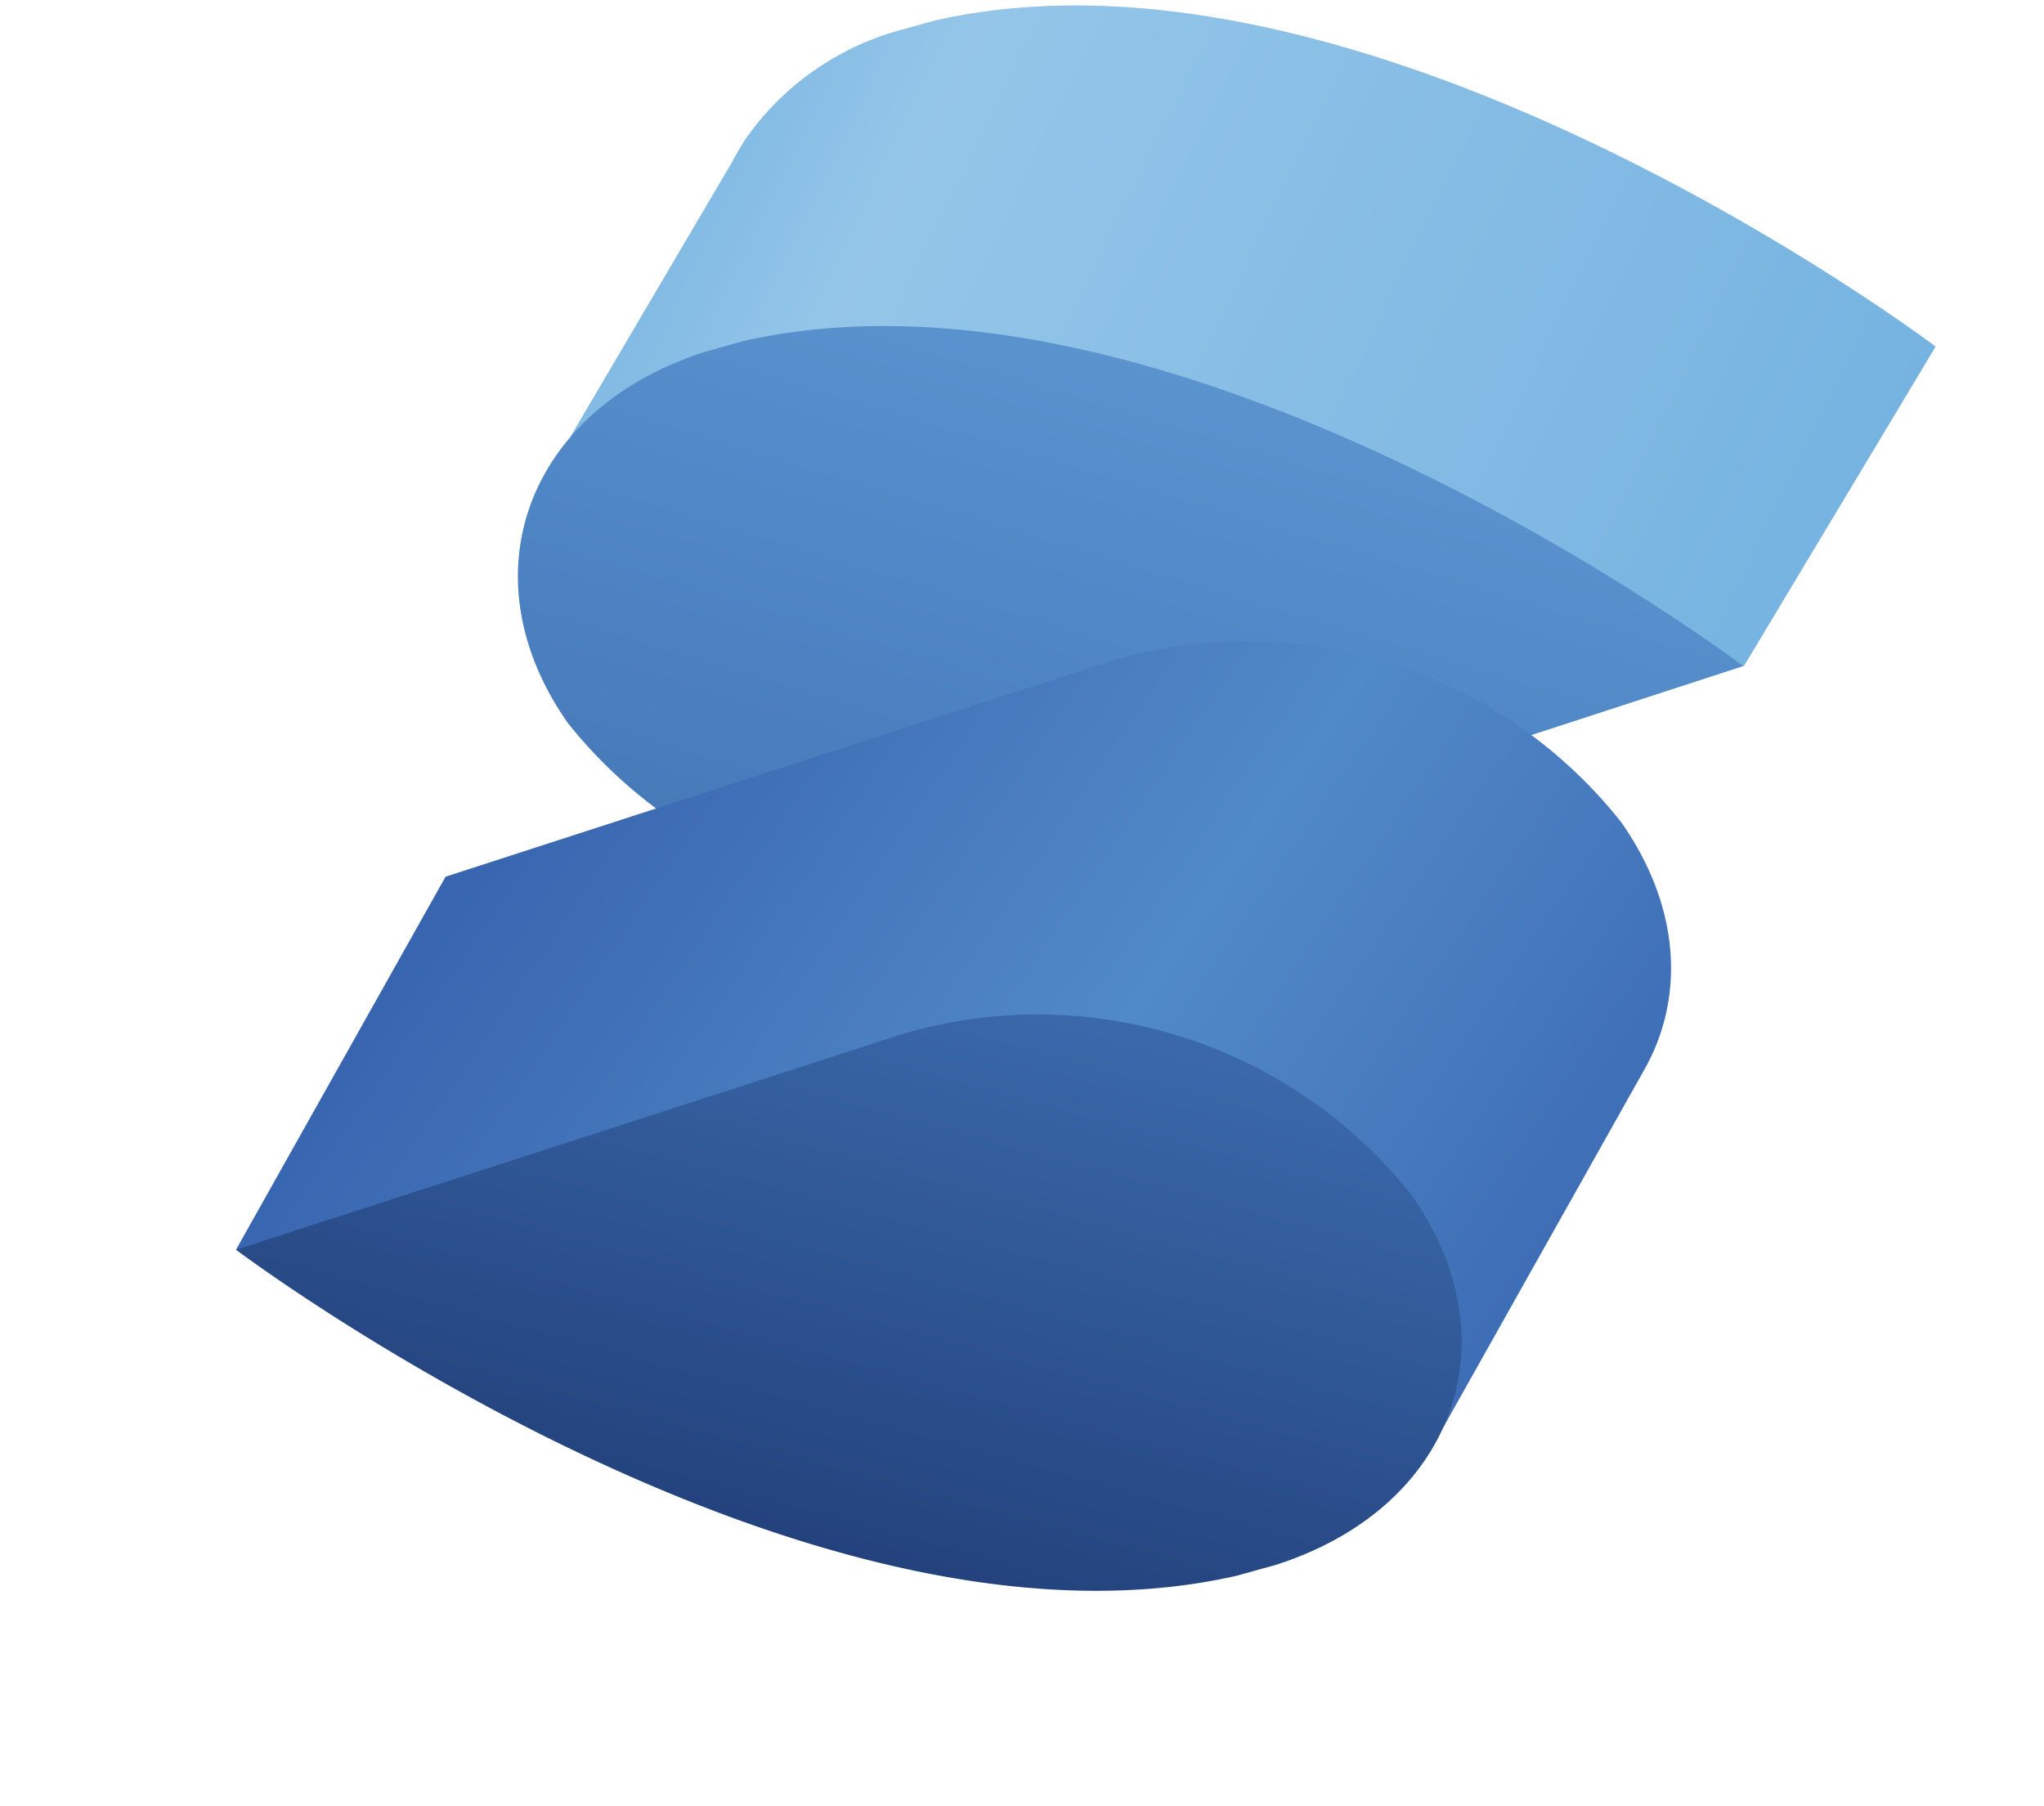 <svg width="80" height="70.7" viewBox="0 0 70.7 80" fill="none" xmlns="http://www.w3.org/2000/svg"><defs xmlns="http://www.w3.org/2000/svg"><linearGradient id="a" x1="11.67" y1="73.36" x2="70.61" y2="44.72" gradientTransform="matrix(1 0 0 -1 0 73.4)" gradientUnits="userSpaceOnUse"><stop offset=".1" stop-color="#76b3e1"/><stop offset=".3" stop-color="#dcf2fd"/><stop offset="1" stop-color="#76b3e1"/></linearGradient><linearGradient id="b" x1="44" y1="59.33" x2="33.68" y2="24.96" gradientTransform="matrix(1 0 0 -1 0 73.4)" gradientUnits="userSpaceOnUse"><stop offset="0" stop-color="#76b3e1"/><stop offset=".5" stop-color="#4377bb"/><stop offset="1" stop-color="#1f3b77"/></linearGradient><linearGradient id="c" x1="7.34" y1="44.34" x2="66.94" y2="3.82" gradientTransform="matrix(1 0 0 -1 0 73.4)" gradientUnits="userSpaceOnUse"><stop offset="0" stop-color="#315aa9"/><stop offset=".5" stop-color="#518ac8"/><stop offset="1" stop-color="#315aa9"/></linearGradient><linearGradient id="d" x1="34.25" y1="39.49" x2="10.2" y2="-48.7" gradientTransform="matrix(1 0 0 -1 0 73.4)" gradientUnits="userSpaceOnUse"><stop offset="0" stop-color="#4377bb"/><stop offset=".5" stop-color="#1a336b"/><stop offset="1" stop-color="#1a336b"/></linearGradient></defs><path fill="#76b3e1" d="M75.81 15.35S50.86-3.49 31.5.91l-1.7.47A12.35 12.35 0 0 0 23.22 6a11.18 11.18 0 0 0-.71 1.18l-7.15 12.15 12.35 2.41a22 22 0 0 0 17.61 3.46l22 4.3Z"/><path style="opacity:.3;isolation:isolate;fill:url(#a)" d="M75.81 15.35S50.86-3.49 31.5.91l-1.7.47A12.35 12.35 0 0 0 23.22 6a11.18 11.18 0 0 0-.71 1.18l-7.15 12.15 12.35 2.41a22 22 0 0 0 17.61 3.46l22 4.3Z"/><path style="fill:#518ac8" d="m23 15.11-1.71.48c-7.9 2.55-10.6 9.94-6.06 16.42a21.12 21.12 0 0 0 22.54 7.1l29.52-9.61S42.39 10.71 23 15.11Z"/><path style="opacity:.3;isolation:isolate;fill:url(#b)" d="m23 15.11-1.71.48c-7.9 2.55-10.6 9.94-6.06 16.42a21.12 21.12 0 0 0 22.54 7.1l29.52-9.61S42.39 10.71 23 15.11Z"/><path style="fill:url(#c)" d="M61.89 36.42a21.11 21.11 0 0 0-22.58-7.15L9.82 38.83.54 55.35l52.83 9 9.47-16.85c1.89-3.23 1.7-7.3-.95-11.08Z"/><path style="fill:url(#d)" d="M52.61 52.94a21.14 21.14 0 0 0-22.53-7.15L.54 55.35s25 18.84 44.31 14.44l1.7-.47c7.91-2.51 10.61-9.9 6.06-16.38Z"/></svg>